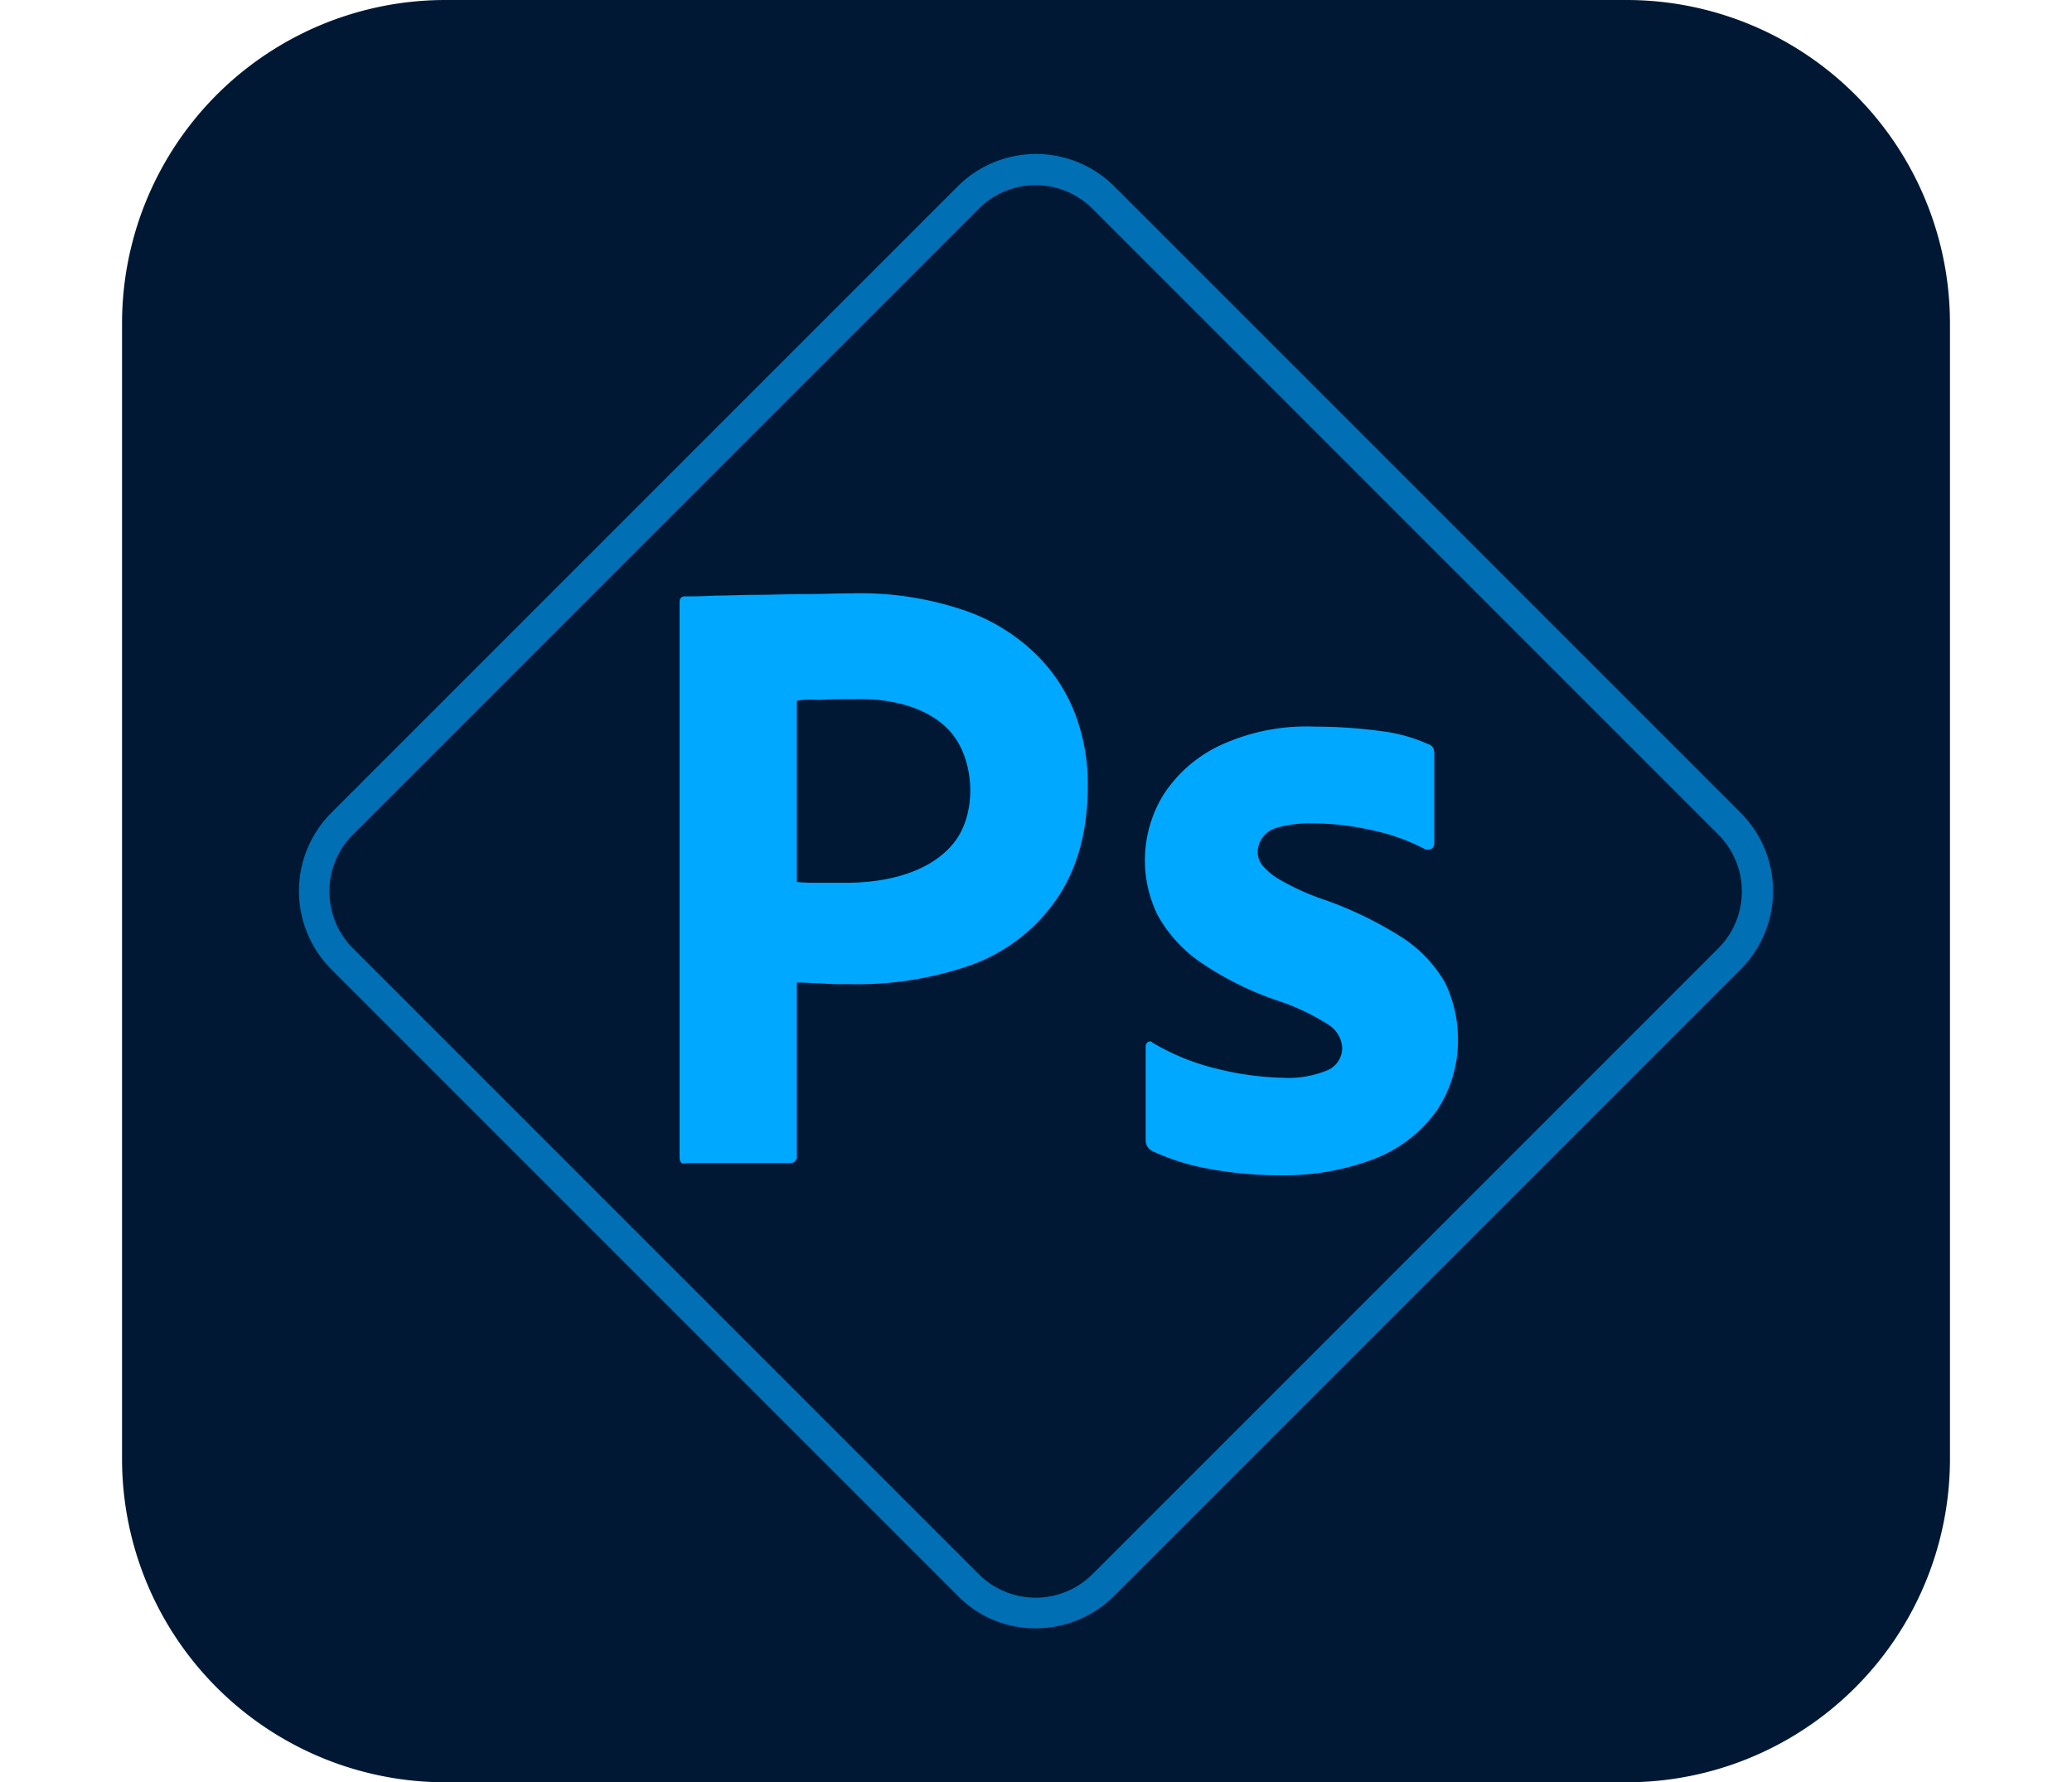 <svg xmlns="http://www.w3.org/2000/svg" xmlns:xlink="http://www.w3.org/1999/xlink" width="572" height="492" viewBox="0 0 572 492">
  <defs>
    <clipPath id="clip-path">
      <rect id="Rectangle_149" data-name="Rectangle 149" width="572" height="492" rx="51" transform="translate(1027 2795)" fill="#fff"/>
    </clipPath>
  </defs>
  <g id="Mask_Group_39" data-name="Mask Group 39" transform="translate(-1027 -2795)" clip-path="url(#clip-path)">
    <g id="_020-photoshop_express" data-name="020-photoshop express" transform="translate(1060.693 2788.692)">
      <path id="Path_12256" data-name="Path 12256" d="M89.359,6.308h325.9a89.283,89.283,0,0,1,89.358,89.359V408.949a89.284,89.284,0,0,1-89.359,89.359H89.359A89.285,89.285,0,0,1,0,408.948V95.667A89.284,89.284,0,0,1,89.359,6.308Z" fill="#001834"/>
      <path id="Path_12257" data-name="Path 12257" d="M153.907,325.686V172.62c0-1.052.421-1.682,1.471-1.682,2.523,0,4.836,0,8.41-.21,3.575,0,7.359-.21,11.354-.21s8.41-.21,13.036-.21,9.041-.21,13.456-.21a89.232,89.232,0,0,1,30.7,4.625,52.849,52.849,0,0,1,19.975,12.195,46.518,46.518,0,0,1,10.933,16.821,54.277,54.277,0,0,1,3.364,19.344c0,12.825-2.944,23.338-8.831,31.748A48.829,48.829,0,0,1,233.8,272.914a95.393,95.393,0,0,1-33.641,5.046,61.943,61.943,0,0,1-7.359-.21c-1.471,0-3.575-.21-6.518-.21v47.728a1.78,1.78,0,0,1-1.682,2.1H155.589c-1.051.419-1.681-.212-1.681-1.684Zm32.379-125.943v50.041a55.232,55.232,0,0,0,5.677.21h7.99c10.285,0,22.547-2.457,29.435-10.723,6.247-7.5,6.116-20.577,1.052-28.594-5.648-8.944-18.091-11.707-27.964-11.354-3.785,0-7.148,0-10.092.21a24.929,24.929,0,0,0-6.1.211Z" fill="#00a9ff"/>
      <path id="Path_12258" data-name="Path 12258" d="M359.328,240.533a55.012,55.012,0,0,0-14.3-5.046,74.56,74.56,0,0,0-16.61-1.892,33.178,33.178,0,0,0-9.041,1.052,7.731,7.731,0,0,0-4.625,2.944,7.432,7.432,0,0,0-1.262,3.995,6.048,6.048,0,0,0,1.471,3.785,18.391,18.391,0,0,0,5.046,3.995,67.635,67.635,0,0,0,10.513,4.836,104.2,104.2,0,0,1,22.918,10.933,36.952,36.952,0,0,1,11.775,12.405,35.7,35.7,0,0,1,3.575,15.348,34.9,34.9,0,0,1-5.677,19.764A38.013,38.013,0,0,1,346.5,325.9a69.361,69.361,0,0,1-26.913,4.836,107.628,107.628,0,0,1-20.185-1.892A63.571,63.571,0,0,1,284.267,324a3.356,3.356,0,0,1-1.682-2.944V295.2a1.5,1.5,0,0,1,.631-1.262c.421-.21,1.052-.21,1.262.21a64.293,64.293,0,0,0,18.5,7.359,81.112,81.112,0,0,0,17.452,2.313,28.132,28.132,0,0,0,12.405-2.1,6.7,6.7,0,0,0,3.995-6.308,8.1,8.1,0,0,0-3.575-6.1,62.849,62.849,0,0,0-14.718-6.938A87.633,87.633,0,0,1,297.3,271.65a38.4,38.4,0,0,1-11.354-12.615,34.106,34.106,0,0,1-3.575-15.138,34.545,34.545,0,0,1,5.046-18.082,37.608,37.608,0,0,1,15.559-13.667,56.638,56.638,0,0,1,26.282-5.256,136.828,136.828,0,0,1,18.5,1.262,44.736,44.736,0,0,1,12.825,3.575,2.221,2.221,0,0,1,1.471,1.262,5.83,5.83,0,0,1,.21,1.892V239.06a1.906,1.906,0,0,1-.631,1.471,2.265,2.265,0,0,1-2.312,0Z" fill="#00a9ff"/>
      <g id="Group_355" data-name="Group 355">
        <path id="Path_12259" data-name="Path 12259" d="M252.307,455.809a29.864,29.864,0,0,1-21.656-9.041L57.821,273.938a30.584,30.584,0,0,1,0-43.313l172.83-172.83a30.584,30.584,0,0,1,43.313,0l172.829,172.83a30.584,30.584,0,0,1,0,43.313l-172.83,172.83a30.721,30.721,0,0,1-21.656,9.041ZM236.538,440.88a22.208,22.208,0,0,0,31.328,0L440.7,268.05a22.208,22.208,0,0,0,0-31.328L267.866,63.891a22.208,22.208,0,0,0-31.328,0L63.708,236.722a22.208,22.208,0,0,0,0,31.328Z" fill="#006fb3"/>
      </g>
    </g>
  </g>
</svg>

